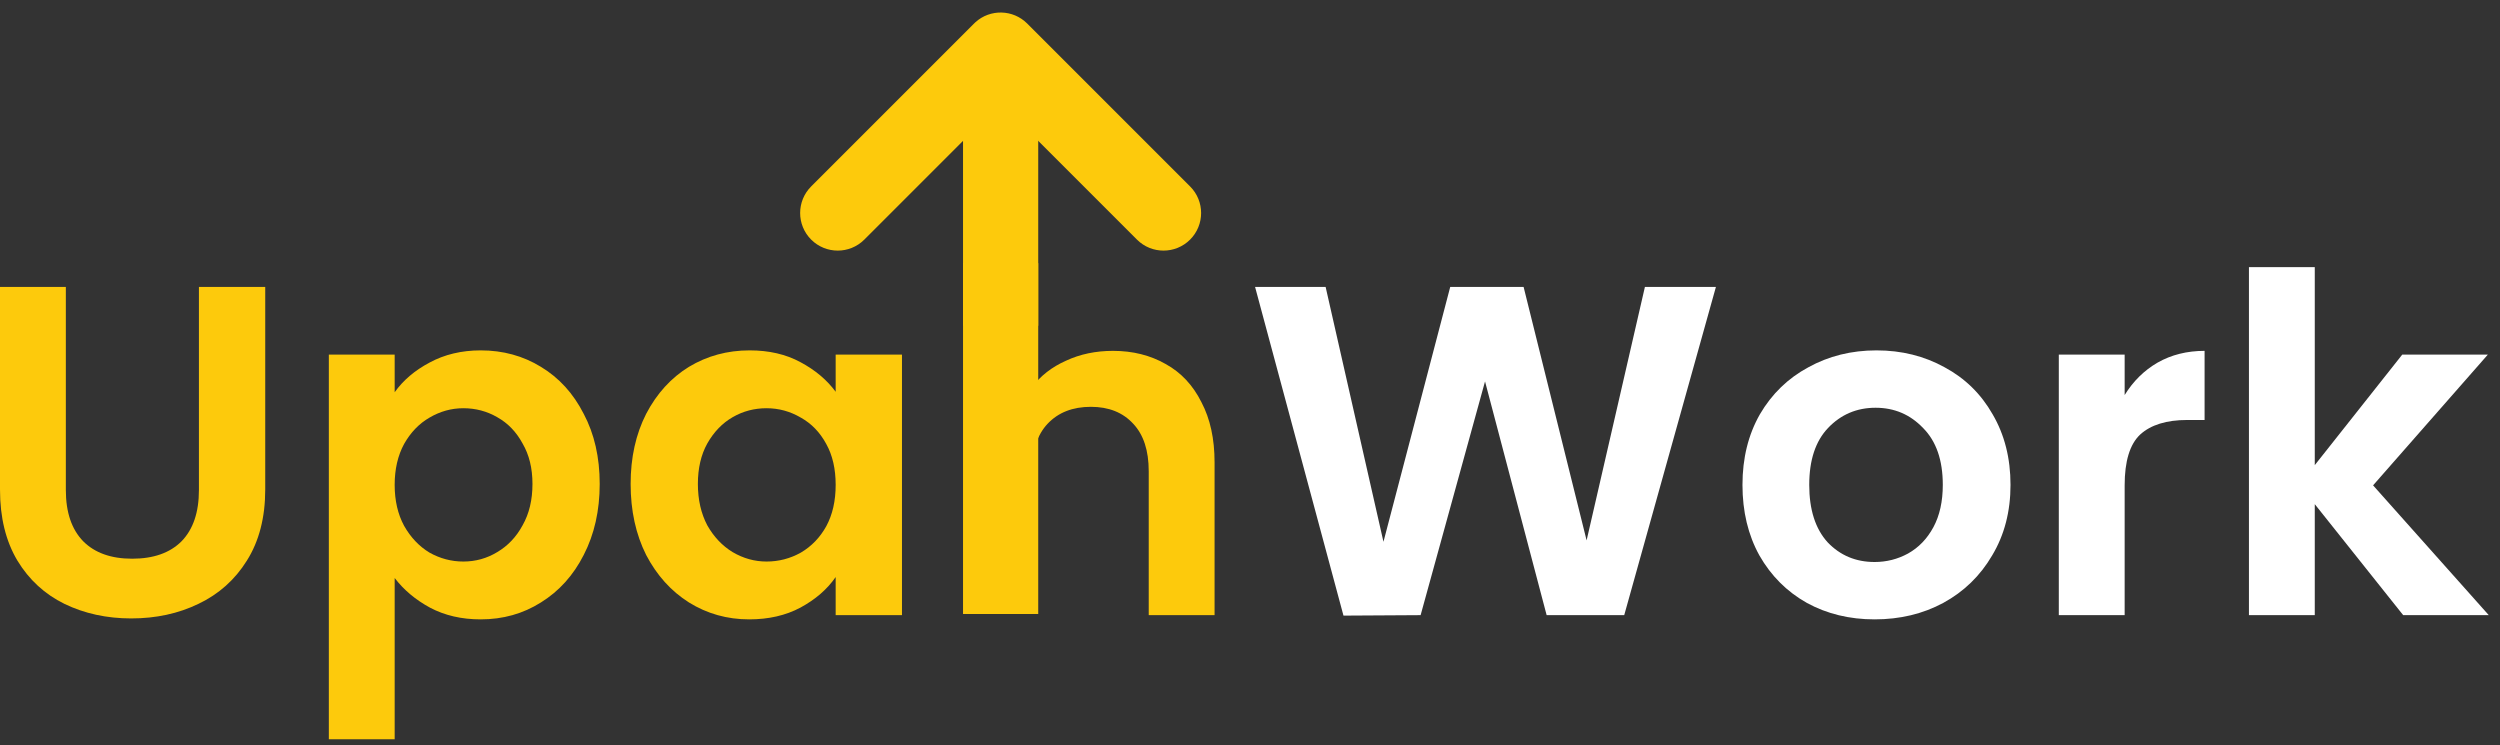 <svg width="151" height="45" viewBox="0 0 151 45" fill="none" xmlns="http://www.w3.org/2000/svg">
<rect x="0" y="0" width="151" height="45" fill="#333333" stroke="none"/>
<path d="M145.152 37.155L139.812 30.451V37.155H135.836V16.136H139.812V28.094L145.095 21.419H150.265L143.334 29.315L150.322 37.155H145.152Z" fill="white"/>
<path d="M128.329 23.862C128.84 23.028 129.503 22.375 130.317 21.902C131.15 21.428 132.097 21.192 133.157 21.192V25.367H132.106C130.857 25.367 129.91 25.66 129.266 26.247C128.641 26.835 128.329 27.857 128.329 29.315V37.155H124.352V21.419H128.329V23.862Z" fill="white"/>
<path d="M113.226 37.41C111.711 37.41 110.348 37.079 109.136 36.416C107.924 35.734 106.968 34.778 106.267 33.547C105.585 32.316 105.245 30.896 105.245 29.287C105.245 27.677 105.595 26.257 106.296 25.026C107.015 23.795 107.99 22.849 109.221 22.186C110.452 21.504 111.825 21.163 113.34 21.163C114.855 21.163 116.228 21.504 117.458 22.186C118.689 22.849 119.655 23.795 120.356 25.026C121.075 26.257 121.435 27.677 121.435 29.287C121.435 30.896 121.066 32.316 120.327 33.547C119.608 34.778 118.623 35.734 117.373 36.416C116.142 37.079 114.76 37.41 113.226 37.41ZM113.226 33.945C113.946 33.945 114.618 33.775 115.243 33.434C115.887 33.074 116.398 32.544 116.777 31.843C117.155 31.142 117.345 30.29 117.345 29.287C117.345 27.791 116.947 26.645 116.152 25.85C115.375 25.036 114.419 24.628 113.283 24.628C112.147 24.628 111.191 25.036 110.414 25.85C109.657 26.645 109.278 27.791 109.278 29.287C109.278 30.783 109.647 31.938 110.386 32.752C111.143 33.547 112.09 33.945 113.226 33.945Z" fill="white"/>
<path d="M103.642 17.329L98.103 37.155H93.417L89.696 23.038L85.805 37.155L81.146 37.183L75.806 17.329H80.067L83.561 32.724L87.594 17.329H92.025L95.831 32.639L99.353 17.329H103.642Z" fill="white"/>
<path d="M67.225 21.192C68.418 21.192 69.478 21.457 70.406 21.987C71.334 22.498 72.053 23.265 72.564 24.288C73.095 25.291 73.36 26.503 73.36 27.923V37.155H69.383V28.463C69.383 27.213 69.071 26.257 68.446 25.594C67.821 24.913 66.969 24.572 65.89 24.572C64.791 24.572 63.92 24.913 63.276 25.594C62.652 26.257 62.339 27.213 62.339 28.463V37.085L58.362 37.085V16.136H62.339V23.379C62.85 22.697 63.532 22.167 64.384 21.788C65.236 21.39 66.183 21.192 67.225 21.192Z" fill="#FDCA0C"/>
<path d="M38.09 29.23C38.09 27.639 38.402 26.229 39.027 24.998C39.671 23.767 40.533 22.82 41.612 22.157C42.71 21.495 43.932 21.163 45.276 21.163C46.45 21.163 47.473 21.4 48.344 21.873C49.234 22.347 49.944 22.943 50.474 23.663V21.419H54.479V37.155H50.474V34.854C49.963 35.593 49.253 36.208 48.344 36.7C47.454 37.174 46.422 37.41 45.248 37.41C43.922 37.41 42.71 37.069 41.612 36.388C40.533 35.706 39.671 34.75 39.027 33.519C38.402 32.269 38.09 30.84 38.09 29.23ZM50.474 29.287C50.474 28.321 50.285 27.497 49.906 26.816C49.527 26.115 49.016 25.585 48.372 25.225C47.728 24.846 47.037 24.657 46.299 24.657C45.56 24.657 44.878 24.837 44.254 25.197C43.629 25.556 43.117 26.087 42.72 26.787C42.341 27.469 42.152 28.283 42.152 29.23C42.152 30.177 42.341 31.01 42.72 31.73C43.117 32.43 43.629 32.97 44.254 33.349C44.897 33.727 45.579 33.917 46.299 33.917C47.037 33.917 47.728 33.737 48.372 33.377C49.016 32.998 49.527 32.468 49.906 31.786C50.285 31.086 50.474 30.253 50.474 29.287Z" fill="#FDCA0C"/>
<path d="M23.838 23.691C24.35 22.972 25.05 22.375 25.94 21.902C26.849 21.409 27.881 21.163 29.036 21.163C30.381 21.163 31.593 21.495 32.672 22.157C33.77 22.82 34.632 23.767 35.257 24.998C35.901 26.21 36.222 27.62 36.222 29.23C36.222 30.84 35.901 32.269 35.257 33.519C34.632 34.75 33.77 35.706 32.672 36.388C31.593 37.069 30.381 37.41 29.036 37.41C27.881 37.41 26.859 37.174 25.969 36.7C25.098 36.227 24.387 35.63 23.838 34.911V44.653H19.862V21.419H23.838V23.691ZM32.161 29.23C32.161 28.283 31.962 27.469 31.564 26.787C31.186 26.087 30.674 25.556 30.03 25.197C29.406 24.837 28.724 24.657 27.985 24.657C27.266 24.657 26.584 24.846 25.94 25.225C25.315 25.585 24.804 26.115 24.407 26.816C24.028 27.516 23.838 28.34 23.838 29.287C23.838 30.234 24.028 31.057 24.407 31.758C24.804 32.459 25.315 32.998 25.94 33.377C26.584 33.737 27.266 33.917 27.985 33.917C28.724 33.917 29.406 33.727 30.03 33.349C30.674 32.97 31.186 32.43 31.564 31.73C31.962 31.029 32.161 30.196 32.161 29.23Z" fill="#FDCA0C"/>
<path d="M3.977 17.329V29.599C3.977 30.944 4.327 31.976 5.028 32.695C5.728 33.396 6.713 33.746 7.982 33.746C9.269 33.746 10.263 33.396 10.964 32.695C11.665 31.976 12.015 30.944 12.015 29.599V17.329H16.02V29.571C16.02 31.256 15.651 32.686 14.912 33.86C14.193 35.015 13.217 35.886 11.986 36.473C10.775 37.06 9.421 37.353 7.925 37.353C6.448 37.353 5.103 37.06 3.891 36.473C2.698 35.886 1.752 35.015 1.051 33.86C0.35 32.686 0 31.256 0 29.571V17.329H3.977Z" fill="#FDCA0C"/>
<path d="M58.167 15.894H62.709V37.085H58.167V15.894Z" fill="#FDCA0C"/>
<g clip-path="url(#clip0_12_127)">
<path d="M58.167 19.678L58.167 5.298C58.167 4.044 59.184 3.027 60.438 3.027C61.692 3.027 62.709 4.044 62.709 5.298L62.709 19.678C62.709 20.932 61.692 21.948 60.438 21.948C59.184 21.948 58.167 20.932 58.167 19.678Z" fill="#FDCA0C"/>
<path d="M58.917 1.341C59.808 0.536 61.184 0.563 62.043 1.422L71.882 11.261C72.769 12.148 72.769 13.585 71.882 14.472C70.996 15.358 69.558 15.358 68.672 14.472L60.438 6.238L52.205 14.472C51.318 15.358 49.881 15.358 48.994 14.472C48.107 13.585 48.107 12.148 48.994 11.261L58.833 1.422L58.917 1.341Z" fill="#FDCA0C"/>
</g>
<defs>
<clipPath id="clip0_12_127">
<rect width="25.732" height="19.678" fill="white" transform="translate(47.572)"/>
</clipPath>
</defs>
</svg>
